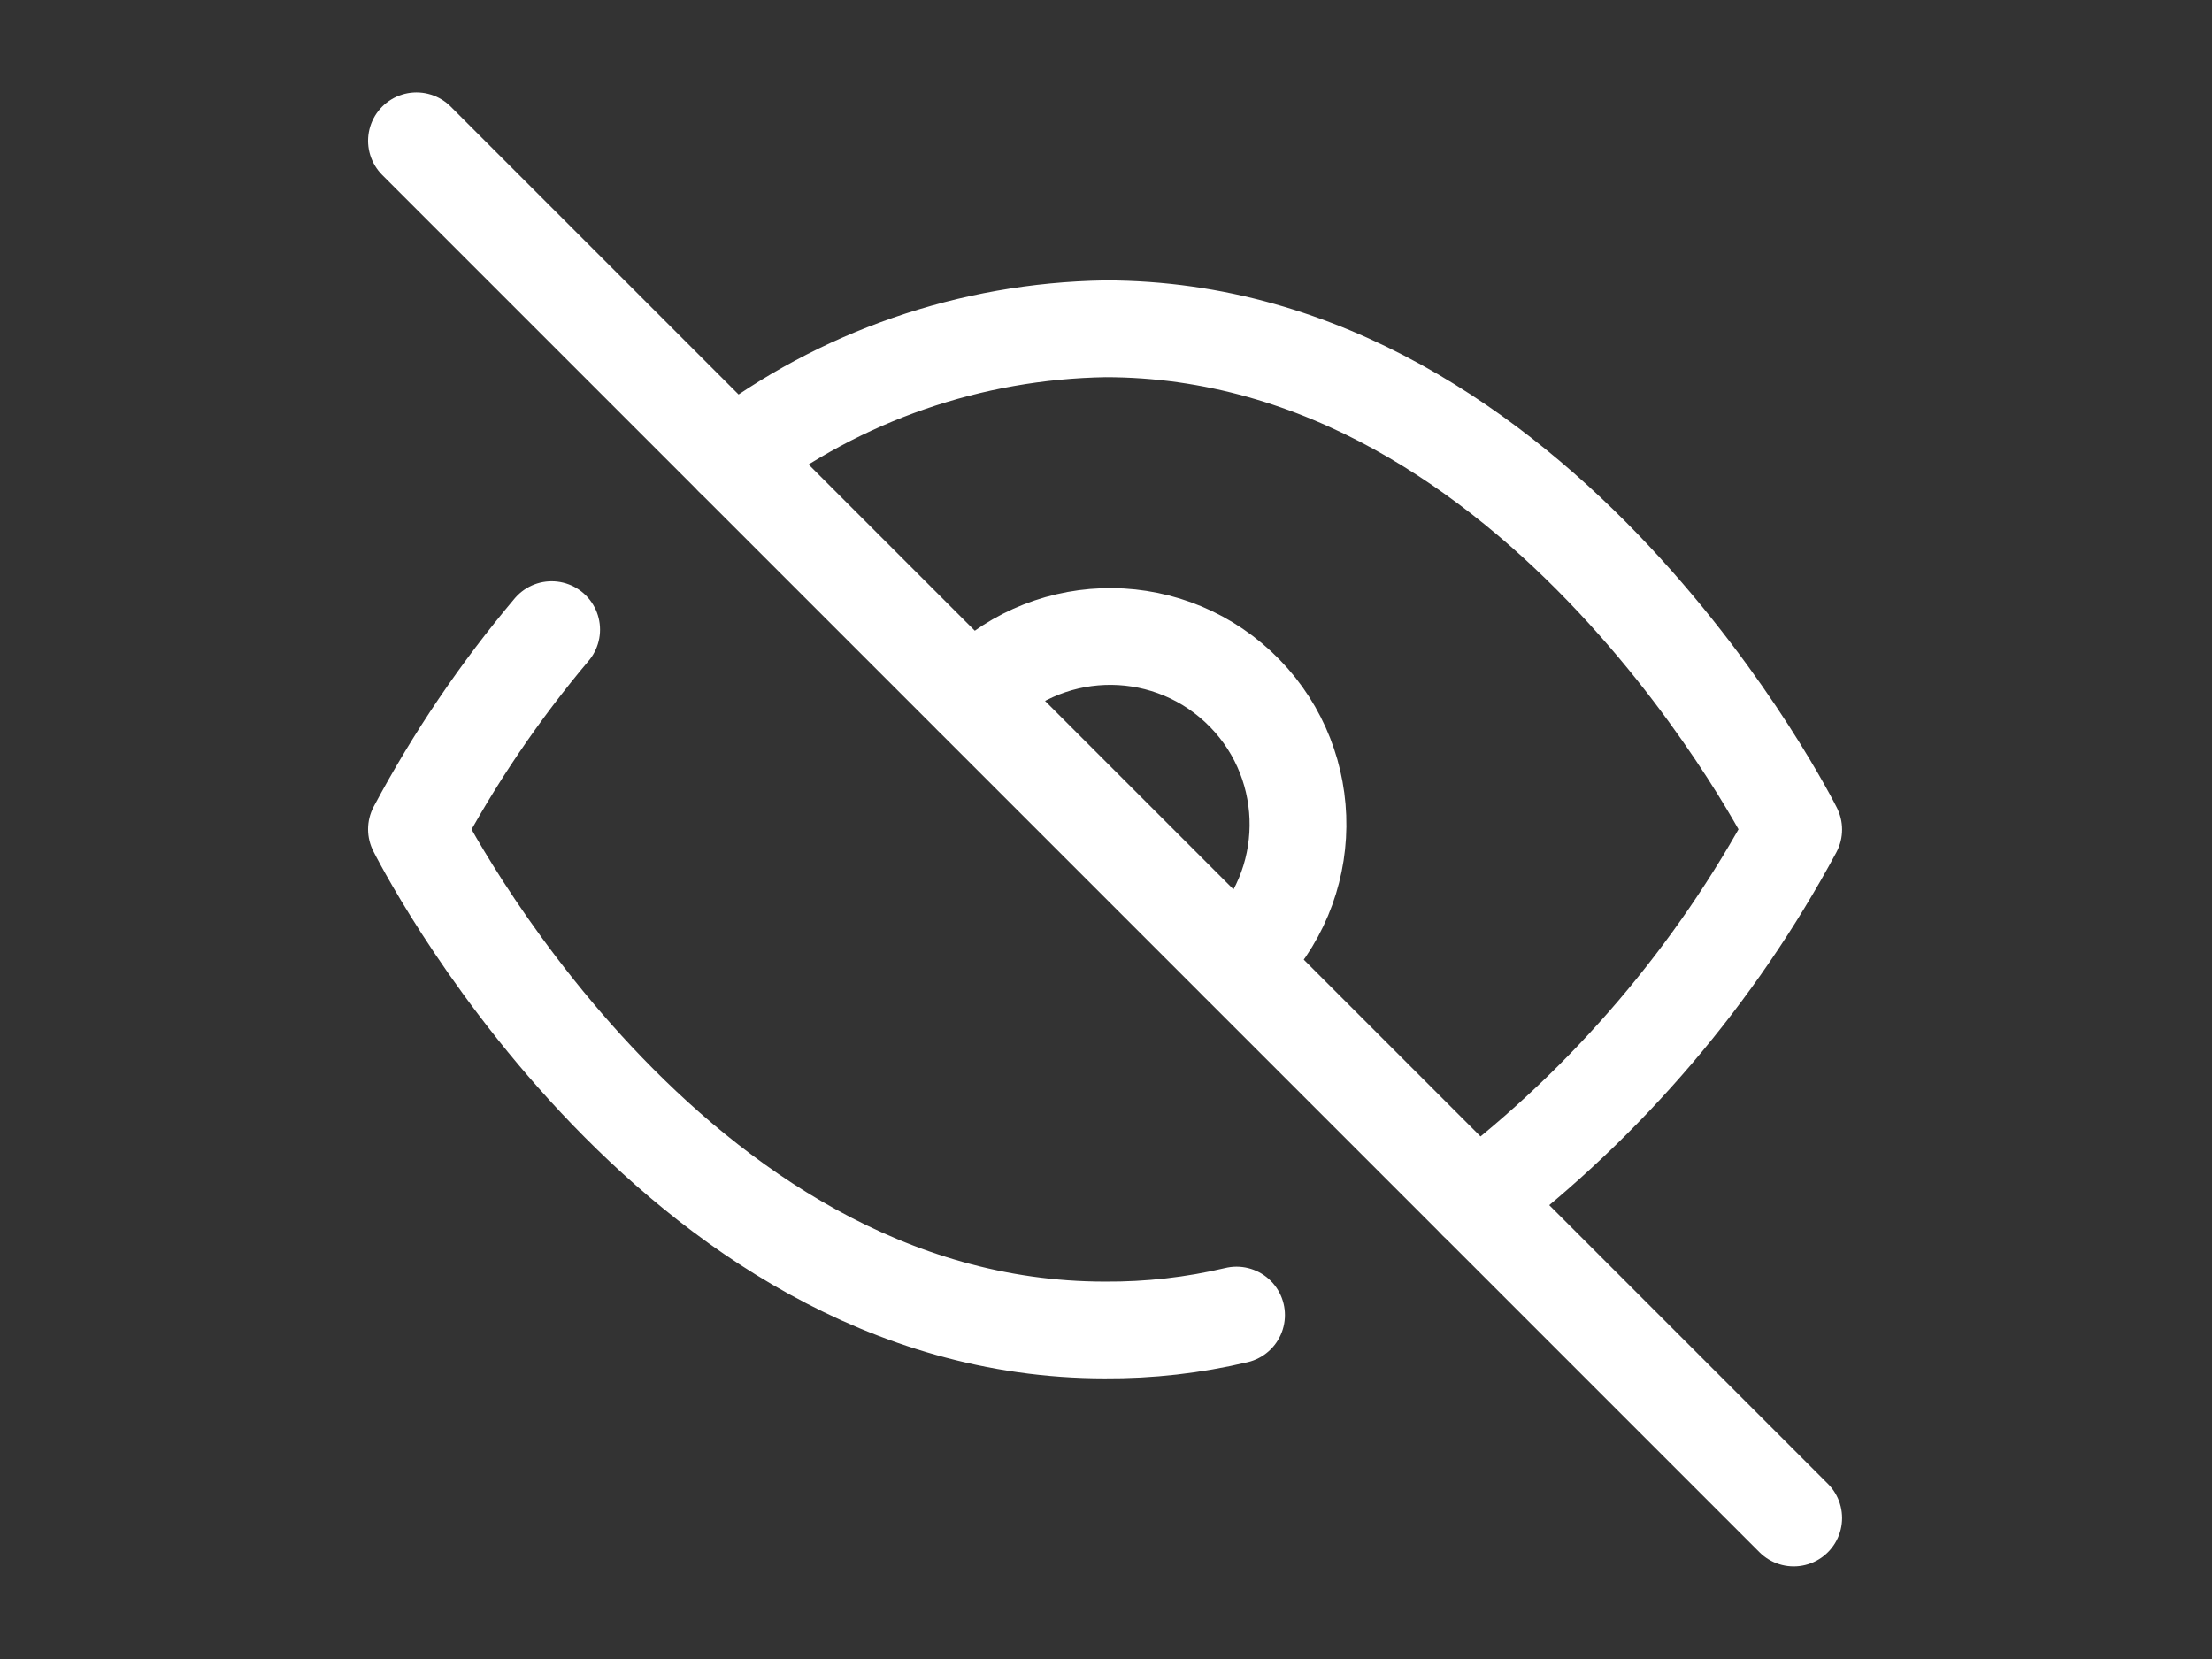 <?xml version="1.0" encoding="utf-8"?>
<!-- Generator: Adobe Illustrator 26.4.0, SVG Export Plug-In . SVG Version: 6.00 Build 0)  -->
<svg version="1.1" id="Livello_1" xmlns="http://www.w3.org/2000/svg" xmlns:xlink="http://www.w3.org/1999/xlink" x="0px" y="0px"
	 viewBox="0 0 800 600" style="enable-background:new 0 0 800 600;" xml:space="preserve">
<rect x="0" y="0" width="800" height="600" fill="#333333" stroke="none"/>
<style type="text/css">
	.st0{fill:none;stroke:#FFFFFF;stroke-width:35;stroke-linecap:round;stroke-linejoin:round;}
</style>
<g id="Icon_feather-eye-off_00000072989104819361602920000002408517815256685971_" transform="translate(1.414 1.414)">
	<path id="Tracciato_110_00000147198641394853114550000007980321534583884218_" class="st0" d="M263.8,164.1
		c38.7-29.5,85.8-45.8,134.5-46.6c158.5,0,249,181.1,249,181.1C619.1,351,580,396.9,532.7,433 M445.8,474.2
		c-15.6,3.7-31.5,5.5-47.6,5.4c-158.5,0-249-181.1-249-181.1c13.7-25.7,30.1-49.9,48.9-72.2 M350.3,250.5
		c25.5-27.5,68.5-29.1,96-3.6c27.5,25.5,29.1,68.5,3.6,96c-1.1,1.2-2.3,2.4-3.6,3.6"/>
	<path id="Tracciato_111_00000106859846117825149250000008358171142451157658_" class="st0" d="M647.3,547.6L149.2,49.5"/>
</g>
</svg>

